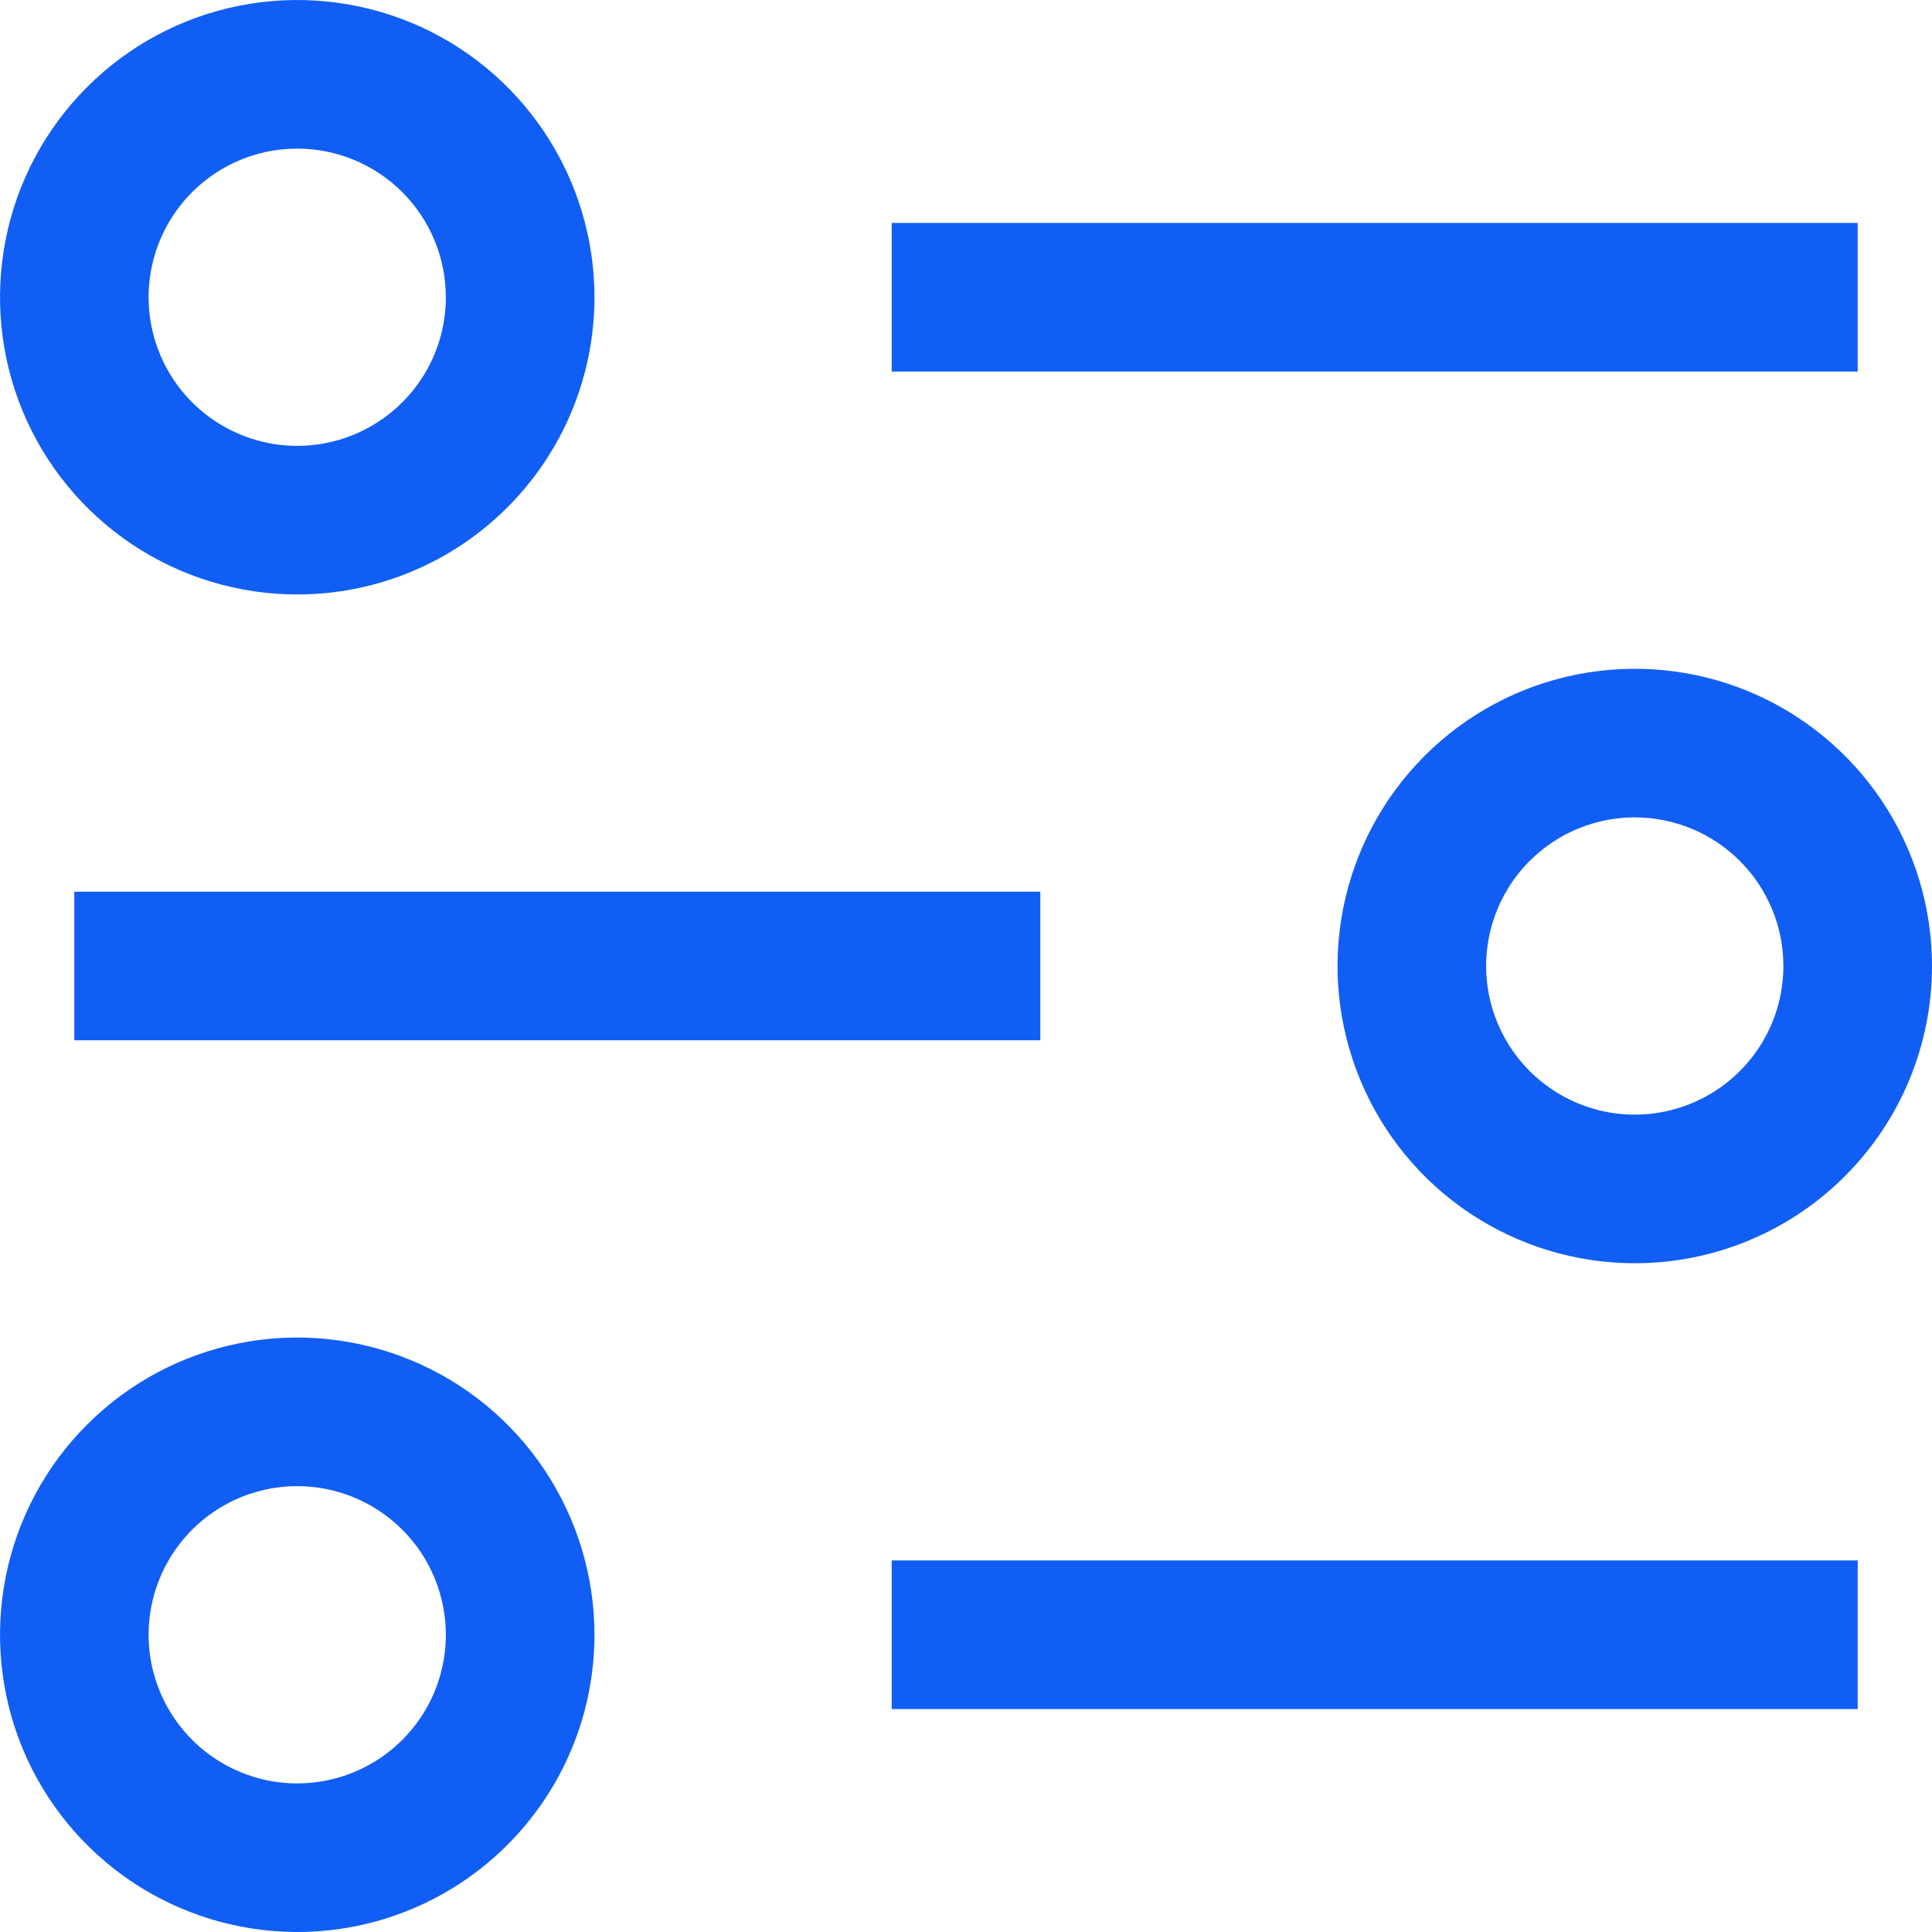 <svg width="26" height="26" viewBox="0 0 26 26" fill="none" xmlns="http://www.w3.org/2000/svg">
<path fill-rule="evenodd" clip-rule="evenodd" d="M1.778 7.326C2.436 7.765 3.209 8 4 8C5.061 8 6.078 7.579 6.828 6.828C7.579 6.078 8 5.061 8 4C8 3.209 7.765 2.436 7.326 1.778C6.886 1.12 6.262 0.607 5.531 0.304C4.8 0.002 3.996 -0.077 3.22 0.077C2.444 0.231 1.731 0.612 1.172 1.172C0.612 1.731 0.231 2.444 0.077 3.22C-0.077 3.996 0.002 4.8 0.304 5.531C0.607 6.262 1.12 6.886 1.778 7.326ZM2.889 2.337C3.218 2.117 3.604 2 4 2C4.53 2 5.039 2.211 5.414 2.586C5.789 2.961 6 3.47 6 4C6 4.396 5.883 4.782 5.663 5.111C5.443 5.44 5.131 5.696 4.765 5.848C4.4 5.999 3.998 6.039 3.61 5.962C3.222 5.884 2.865 5.694 2.586 5.414C2.306 5.135 2.116 4.778 2.038 4.39C1.961 4.002 2.001 3.6 2.152 3.235C2.304 2.869 2.56 2.557 2.889 2.337ZM12 3H25V5H12V3ZM12 21H25V23H12V21ZM14 12H1V14H14V12ZM4 26C3.209 26 2.436 25.765 1.778 25.326C1.12 24.886 0.607 24.262 0.304 23.531C0.002 22.8 -0.077 21.996 0.077 21.22C0.231 20.444 0.612 19.731 1.172 19.172C1.731 18.612 2.444 18.231 3.22 18.077C3.996 17.922 4.8 18.002 5.531 18.305C6.262 18.607 6.886 19.12 7.326 19.778C7.765 20.436 8 21.209 8 22C8 23.061 7.579 24.078 6.828 24.828C6.078 25.579 5.061 26 4 26ZM4 20C3.604 20 3.218 20.117 2.889 20.337C2.56 20.557 2.304 20.869 2.152 21.235C2.001 21.6 1.961 22.002 2.038 22.39C2.116 22.778 2.306 23.134 2.586 23.414C2.865 23.694 3.222 23.884 3.61 23.962C3.998 24.039 4.4 23.999 4.765 23.848C5.131 23.696 5.443 23.44 5.663 23.111C5.883 22.782 6 22.396 6 22C6 21.47 5.789 20.961 5.414 20.586C5.039 20.211 4.53 20 4 20ZM19.778 16.326C20.436 16.765 21.209 17 22 17C23.061 17 24.078 16.579 24.828 15.828C25.579 15.078 26 14.061 26 13C26 12.209 25.765 11.435 25.326 10.778C24.886 10.12 24.262 9.607 23.531 9.304C22.8 9.002 21.996 8.923 21.22 9.077C20.444 9.231 19.731 9.612 19.172 10.172C18.612 10.731 18.231 11.444 18.077 12.22C17.922 12.996 18.002 13.8 18.305 14.531C18.607 15.262 19.12 15.886 19.778 16.326ZM20.889 11.337C21.218 11.117 21.604 11 22 11C22.53 11 23.039 11.211 23.414 11.586C23.789 11.961 24 12.47 24 13C24 13.396 23.883 13.782 23.663 14.111C23.443 14.44 23.131 14.696 22.765 14.848C22.4 14.999 21.998 15.039 21.61 14.962C21.222 14.884 20.866 14.694 20.586 14.414C20.306 14.134 20.116 13.778 20.038 13.39C19.961 13.002 20.001 12.6 20.152 12.235C20.304 11.869 20.56 11.557 20.889 11.337Z" fill="#115EF5"/>
</svg>
